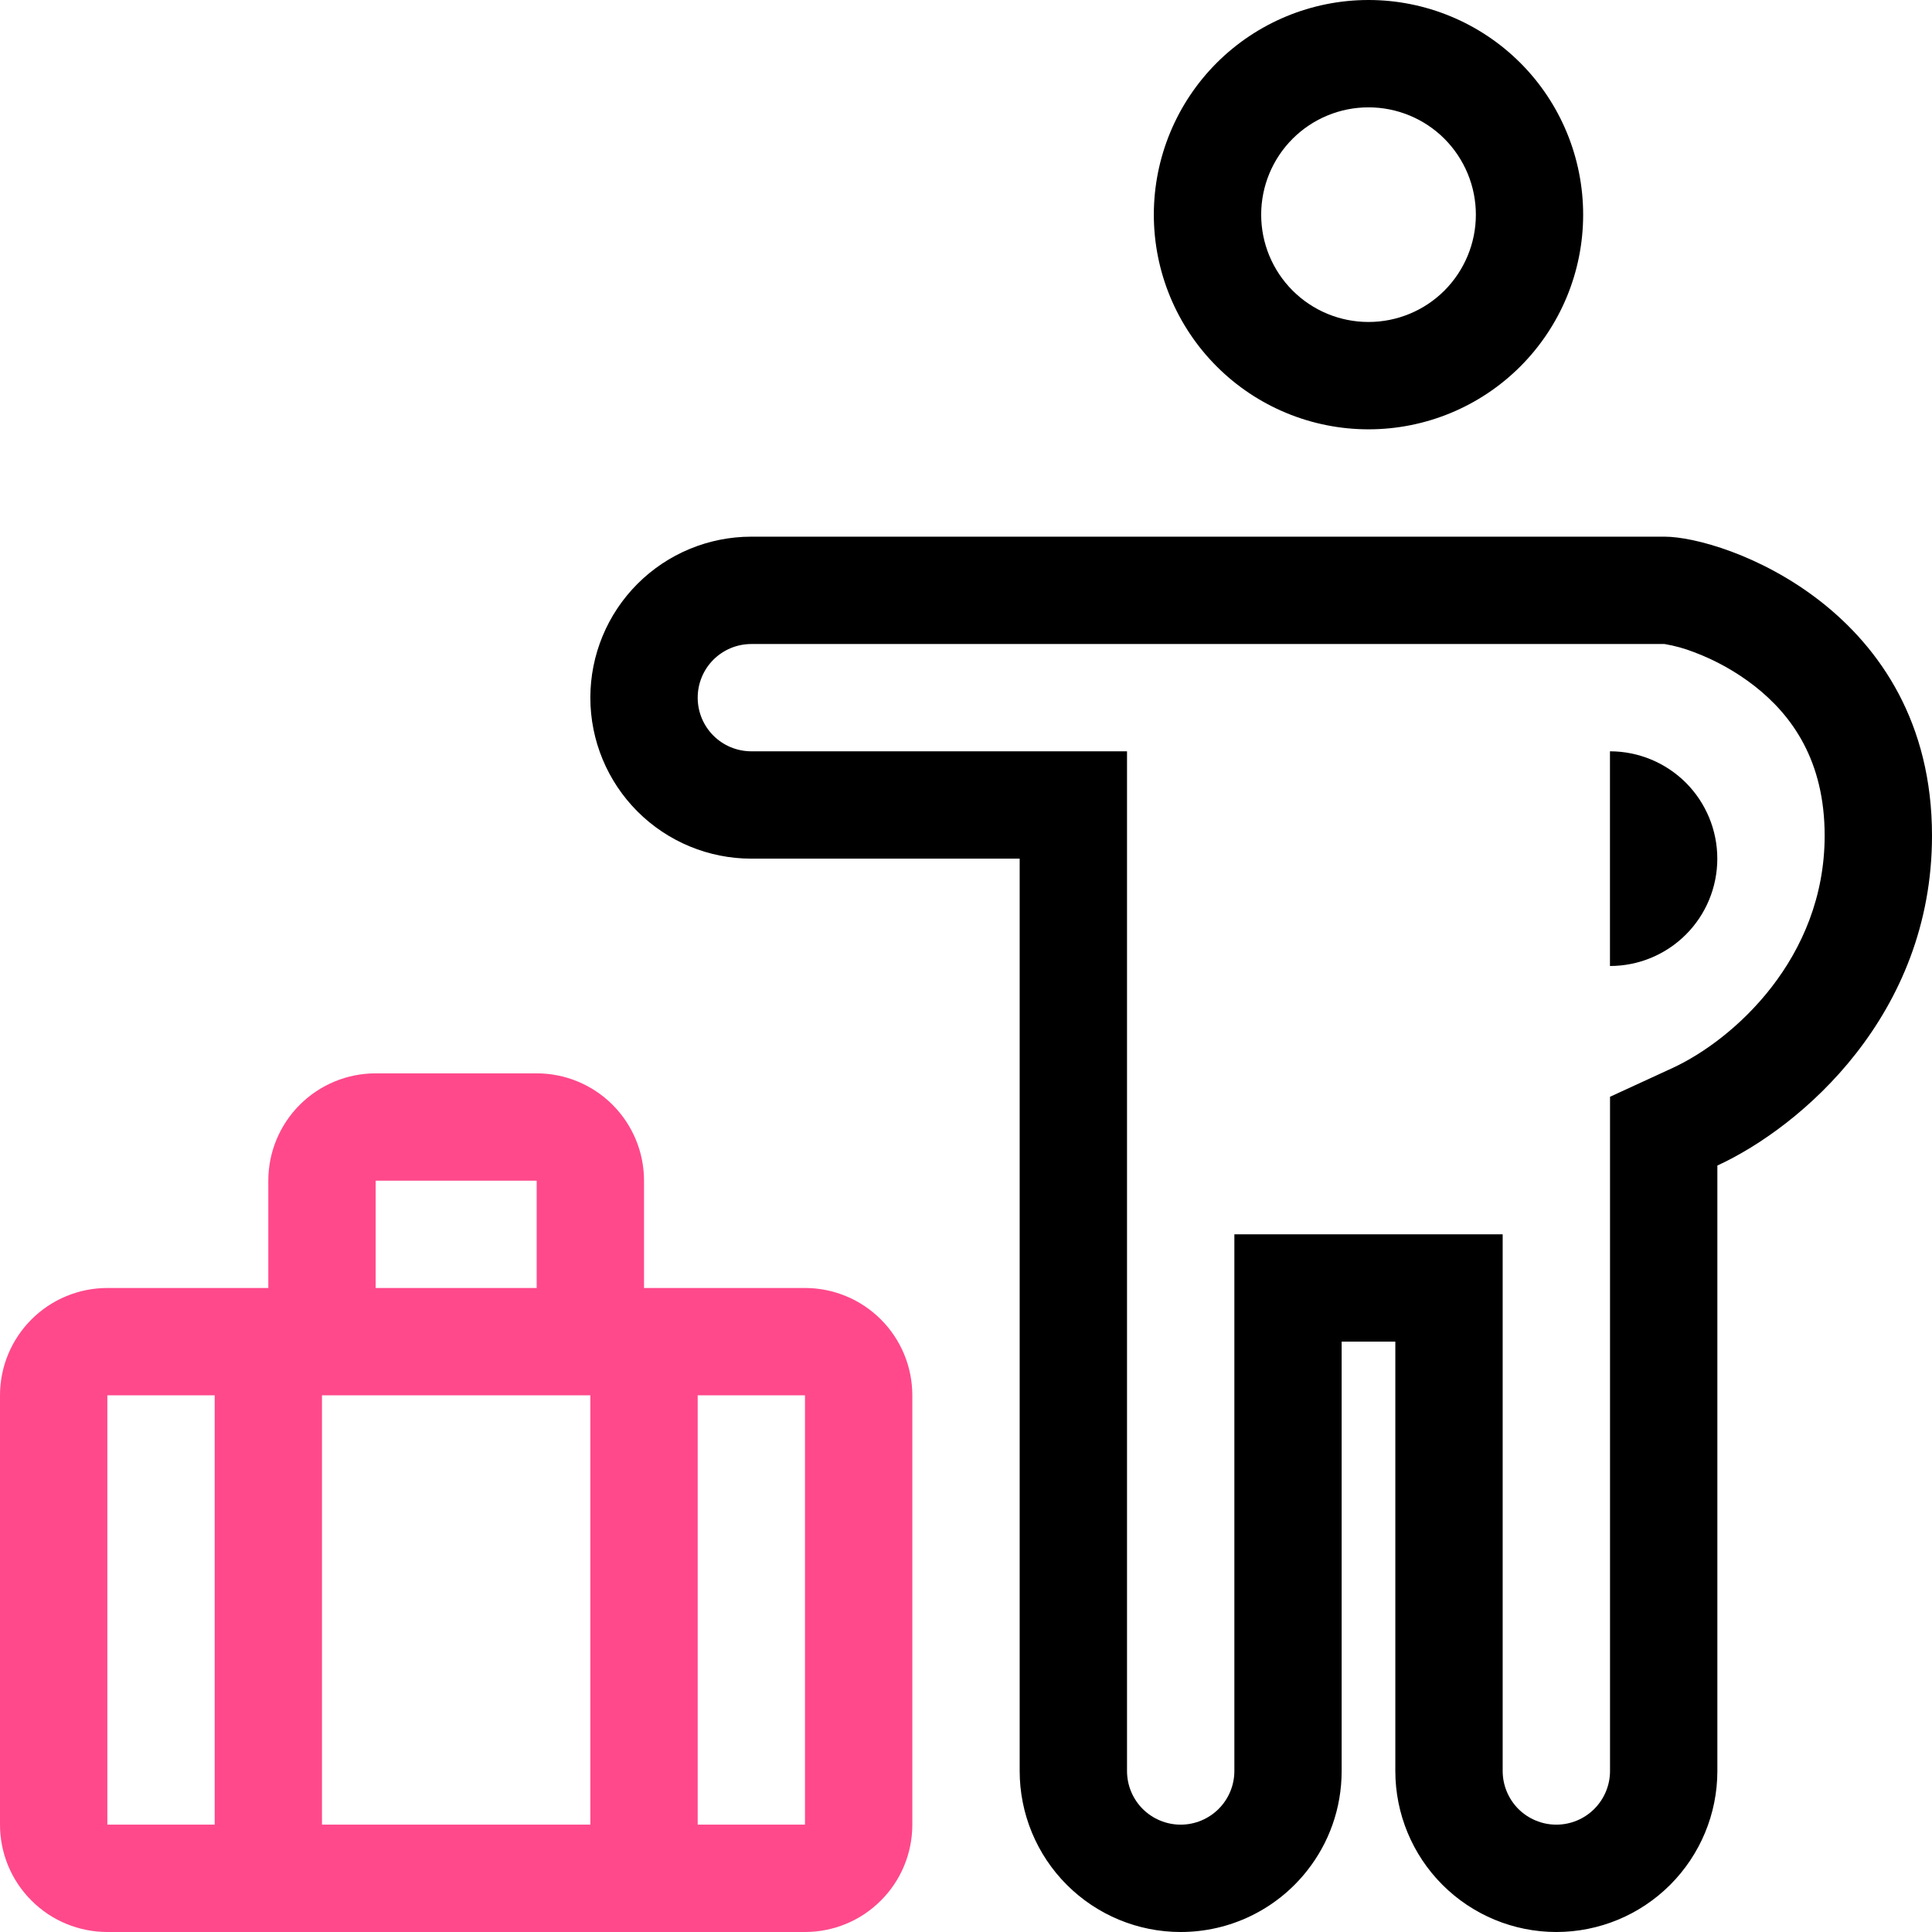 <svg width="32" height="32" viewBox="0 0 32 32" fill="none" xmlns="http://www.w3.org/2000/svg">
<g clip-path="url(#clip0_6_29)">
<path fill-rule="evenodd" clip-rule="evenodd" d="M26.222 3.556C26.222 4.499 25.848 5.403 25.181 6.07C24.514 6.737 23.61 7.111 22.667 7.111C21.724 7.111 20.82 6.737 20.153 6.07C19.486 5.403 19.111 4.499 19.111 3.556C19.111 2.613 19.486 1.708 20.153 1.041C20.82 0.375 21.724 0 22.667 0C23.61 0 24.514 0.375 25.181 1.041C25.848 1.708 26.222 2.613 26.222 3.556ZM24.445 3.556C24.445 4.027 24.257 4.479 23.924 4.813C23.591 5.146 23.138 5.333 22.667 5.333C22.195 5.333 21.743 5.146 21.41 4.813C21.076 4.479 20.889 4.027 20.889 3.556C20.889 3.084 21.076 2.632 21.41 2.298C21.743 1.965 22.195 1.778 22.667 1.778C23.138 1.778 23.591 1.965 23.924 2.298C24.257 2.632 24.445 3.084 24.445 3.556Z" fill="black"/>
<path fill-rule="evenodd" clip-rule="evenodd" d="M4.444 19.556C4.444 19.084 4.632 18.632 4.965 18.299C5.299 17.965 5.751 17.778 6.222 17.778H8.889C9.36 17.778 9.813 17.965 10.146 18.299C10.479 18.632 10.667 19.084 10.667 19.556V21.333H13.333C13.805 21.333 14.257 21.521 14.59 21.854C14.924 22.188 15.111 22.64 15.111 23.111V30.222C15.111 30.694 14.924 31.146 14.59 31.479C14.257 31.813 13.805 32 13.333 32H1.778C1.306 32 0.854 31.813 0.521 31.479C0.187 31.146 0 30.694 0 30.222V23.111C0 22.64 0.187 22.188 0.521 21.854C0.854 21.521 1.306 21.333 1.778 21.333H4.444V19.556ZM1.778 30.222V23.111H3.556V30.222H1.778ZM8.889 19.556V21.333H6.222V19.556H8.889ZM9.778 23.111H5.333V30.222H9.778V23.111ZM11.556 23.111V30.222H13.333V23.111H11.556Z" fill="#FF498B"/>
<path d="M28.444 14.222C28.444 13.751 28.257 13.299 27.924 12.965C27.59 12.632 27.138 12.444 26.666 12.444V16C27.138 16 27.59 15.813 27.924 15.479C28.257 15.146 28.444 14.694 28.444 14.222Z" fill="black"/>
<path fill-rule="evenodd" clip-rule="evenodd" d="M19.556 32C18.848 32 18.17 31.719 17.67 31.219C17.17 30.719 16.889 30.041 16.889 29.333V14.222H12.444C11.737 14.222 11.059 13.941 10.559 13.441C10.059 12.941 9.778 12.263 9.778 11.556C9.778 10.848 10.059 10.17 10.559 9.67C11.059 9.17 11.737 8.889 12.444 8.889H27.57C28.559 8.889 32 10.101 32 13.841C32 16.809 29.834 18.665 28.445 19.305V29.333C28.445 30.041 28.163 30.719 27.663 31.219C27.163 31.719 26.485 32 25.778 32C25.071 32 24.392 31.719 23.892 31.219C23.392 30.719 23.111 30.041 23.111 29.333V22.222H22.222V29.333C22.222 29.956 22.009 30.53 21.65 30.984C21.401 31.301 21.082 31.557 20.72 31.733C20.357 31.909 19.959 32 19.556 32ZM26.667 18.166L27.701 17.69C28.717 17.221 30.222 15.87 30.222 13.841C30.222 12.602 29.684 11.851 29.06 11.362C28.756 11.126 28.419 10.937 28.059 10.802C27.903 10.741 27.741 10.696 27.576 10.668C27.564 10.667 27.562 10.667 27.569 10.667H12.444C12.209 10.667 11.983 10.76 11.816 10.927C11.649 11.094 11.556 11.32 11.556 11.556C11.556 11.791 11.649 12.017 11.816 12.184C11.983 12.351 12.209 12.444 12.444 12.444H18.667V29.333C18.667 29.569 18.76 29.795 18.927 29.962C19.094 30.128 19.32 30.222 19.556 30.222C19.791 30.222 20.017 30.128 20.184 29.962C20.351 29.795 20.445 29.569 20.445 29.333V20.444H24.889V29.333C24.889 29.569 24.983 29.795 25.149 29.962C25.316 30.128 25.542 30.222 25.778 30.222C26.014 30.222 26.24 30.128 26.406 29.962C26.573 29.795 26.667 29.569 26.667 29.333V18.166Z" fill="black"/>
</g>
<defs>
<clipPath id="clip0_6_29">
<rect width="32" height="32" fill="white"/>
</clipPath>
</defs>
</svg>
